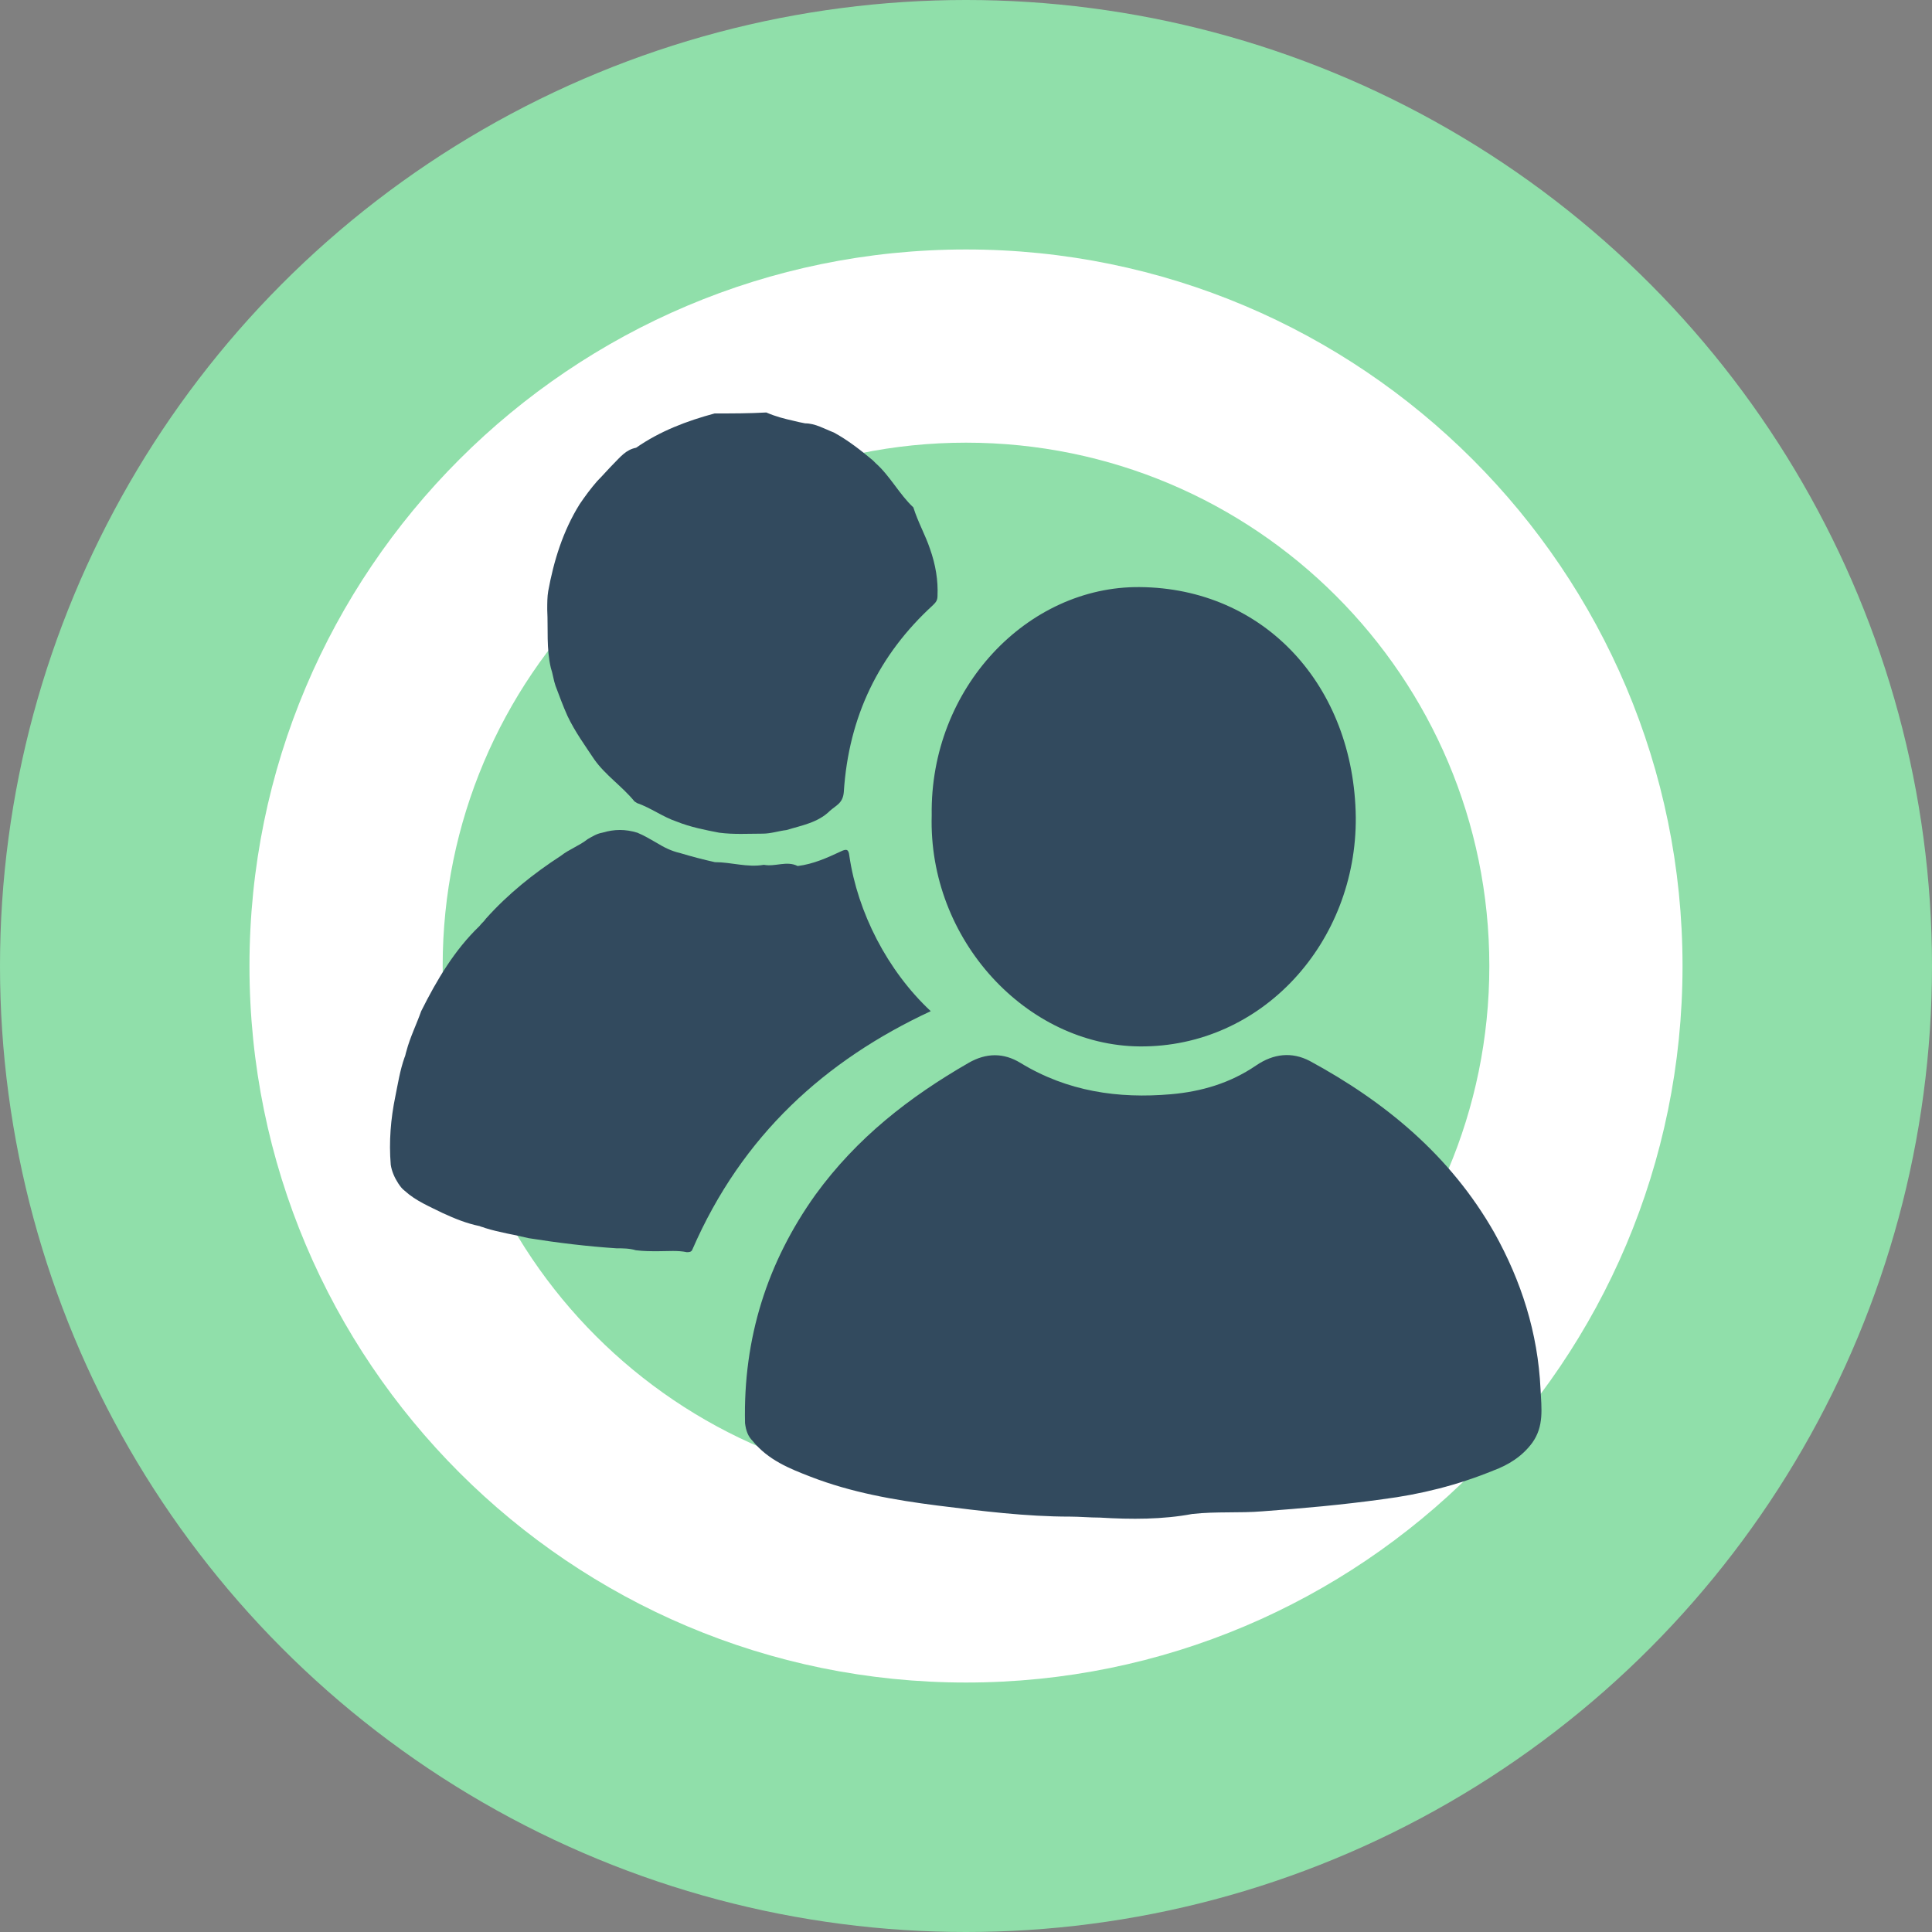 <?xml version="1.0" encoding="utf-8"?>
<!-- Generator: Adobe Illustrator 27.2.0, SVG Export Plug-In . SVG Version: 6.00 Build 0)  -->
<svg version="1.1" id="Layer_1" xmlns="http://www.w3.org/2000/svg" xmlns:xlink="http://www.w3.org/1999/xlink" x="0px" y="0px"
	 viewBox="0 0 800 800" style="enable-background:new 0 0 800 800;" xml:space="preserve">
<rect x="0" y="0" width="800" height="800" fill="#808080" stroke="none"/>
<style type="text/css">
	.st0{fill:#90DFAA;}
	.st1{fill:#FFFFFF;}
	.st2{fill:#324A5E;}
</style>
<circle class="st0" cx="400" cy="400" r="400"/>
<g>
	<path class="st1" d="M400,103.3c-163.8,0-296.7,132.9-296.7,296.7S236.2,696.7,400,696.7S696.7,563.8,696.7,400
		S563.8,103.3,400,103.3z M400,616.7c-119.7,0-216.7-97-216.7-216.7s97-216.7,216.7-216.7s216.7,97,216.7,216.7
		S519.7,616.7,400,616.7z"/>
</g>
<g>
	<path class="st2" d="M455.4,628.4c-4.2,0-8.4-0.4-12.2-0.4c-18.4,0-36.7-2.3-55.1-4.6c-18-2.3-35.6-5.4-52.4-11.9
		c-8.8-3.4-17.6-6.9-24.1-14.9c-1.9-1.9-2.7-4.2-3.1-7.3c-0.8-35.2,9.2-66.6,29.1-94.5c17.2-23.7,39-40.6,63.5-54.7
		c7.3-4.2,14.5-4.2,21.4,0c19.5,11.9,40.6,14.9,62.4,13c12.6-1.1,24.5-4.6,35.2-11.9c7.3-5,14.9-5.7,22.2-1.9
		c31,16.8,58.2,39,76.5,71.2c11.1,19.9,18,41.3,19.1,64.7c0.4,8,1.5,15.3-3.4,22.2c-4.2,5.7-9.9,9.2-16.1,11.5
		c-14.9,6.1-30.2,9.9-45.9,11.9c-16.5,2.3-33.3,3.8-49.7,5c-9.6,0.8-19.1,0-29.1,1.1C481.5,629.2,468.5,629.2,455.4,628.4z"/>
	<path class="st2" d="M385.8,337.6c-0.8-52.8,39.8-94.9,86.1-94.5c51.7,0.4,88.8,40.9,89.5,95.3c0.4,51.7-38.7,95.3-89.5,94.9
		C425.2,432.9,384.3,389.2,385.8,337.6z"/>
	<path class="st2" d="M330.3,358.6c6.5-0.8,12.2-3.4,18-6.1c2.3-1.1,3.1-0.8,3.4,1.9c3.4,23.3,15.7,47.5,33.7,64.3
		c-43.6,20.3-78.1,51.3-98.7,98.7c-0.4,1.1-1.5,1.1-2.3,1.1c-3.8-0.8-7.7-0.4-11.9-0.4c-3.1,0-6.1,0-9.2-0.4c-2.7-0.8-5.4-0.8-8-0.8
		c-12.2-0.8-24.5-2.3-36.4-4.2c-6.1-1.5-11.9-2.3-18-4.2c-0.8-0.4-1.5-0.4-2.3-0.8c-5.4-1.1-10.3-3.1-15.3-5.4
		c-5.4-2.7-11.1-5-15.7-9.2c-1.1-0.8-1.9-1.9-2.7-3.1c-1.5-2.3-2.7-5-3.1-7.7c-0.8-9.6,0-19.1,1.9-28.3c1.1-5.4,1.9-10.7,3.8-16.1
		c0.4-0.8,0.4-1.5,0.8-2.7c1.5-5.7,4.2-11.1,6.1-16.5c6.5-13,13.8-25.3,24.1-35.2c0.8-1.1,1.9-1.9,2.7-3.1c9.2-10.3,19.9-18.8,31-26
		c3.4-2.7,7.7-4.2,11.1-6.9c1.9-1.1,3.8-2.3,6.1-2.7c5-1.5,9.6-1.5,14.5,0c2.7,1.1,5.4,2.7,8,4.2c3.1,1.9,6.1,3.4,9.6,4.2
		c5,1.5,9.6,2.7,14.5,3.8c6.9,0,13.4,2.3,20.3,1.1C321.1,359,325.7,356.3,330.3,358.6z"/>
	<path class="st2" d="M328.4,174.2c1.5,0.4,3.4,0.8,5,1.1c4.2,0,8,2.3,11.9,3.8c5.7,3.1,11.1,7.3,16.1,11.5c0.4,0.4,0.8,0.8,1.1,1.1
		c6.1,5.4,9.9,13,15.7,18.4c1.9,6.1,5,11.5,6.9,17.2c2.3,6.5,3.4,13,3.1,19.5c0,1.9-0.8,2.7-1.9,3.8C364,271,351.4,296.6,349.4,328
		c-0.4,4.6-3.1,5.4-5.7,7.7c-5,5-11.9,6.1-18,8c-3.4,0.4-6.5,1.5-9.9,1.5c-6.1,0-11.9,0.4-18-0.4c-5.7-1.1-11.9-2.3-17.6-4.6
		c-5.7-1.9-10.7-5.7-16.5-7.7c-0.4-0.4-0.8-0.4-1.1-0.8c-5-6.1-11.9-10.7-16.5-17.2c-3.8-5.7-8-11.5-11.1-18
		c-1.9-4.2-3.4-8.4-5-12.6c-0.8-2.3-1.1-5-1.9-7.3c-1.9-8-1.1-16.1-1.5-24.1c0-2.7,0-5.4,0.4-7.7c2.3-12.6,6.1-24.9,13-36
		c2.3-3.4,4.6-6.5,7.3-9.6c2.3-2.3,4.6-5,6.9-7.3c2.7-2.7,5-5.7,9.2-6.5c9.9-6.9,21-11.1,32.5-14.2c7.3,0,14.2,0,21.4-0.4
		C321.5,172.6,324.9,173.4,328.4,174.2z"/>
</g>
</svg>
